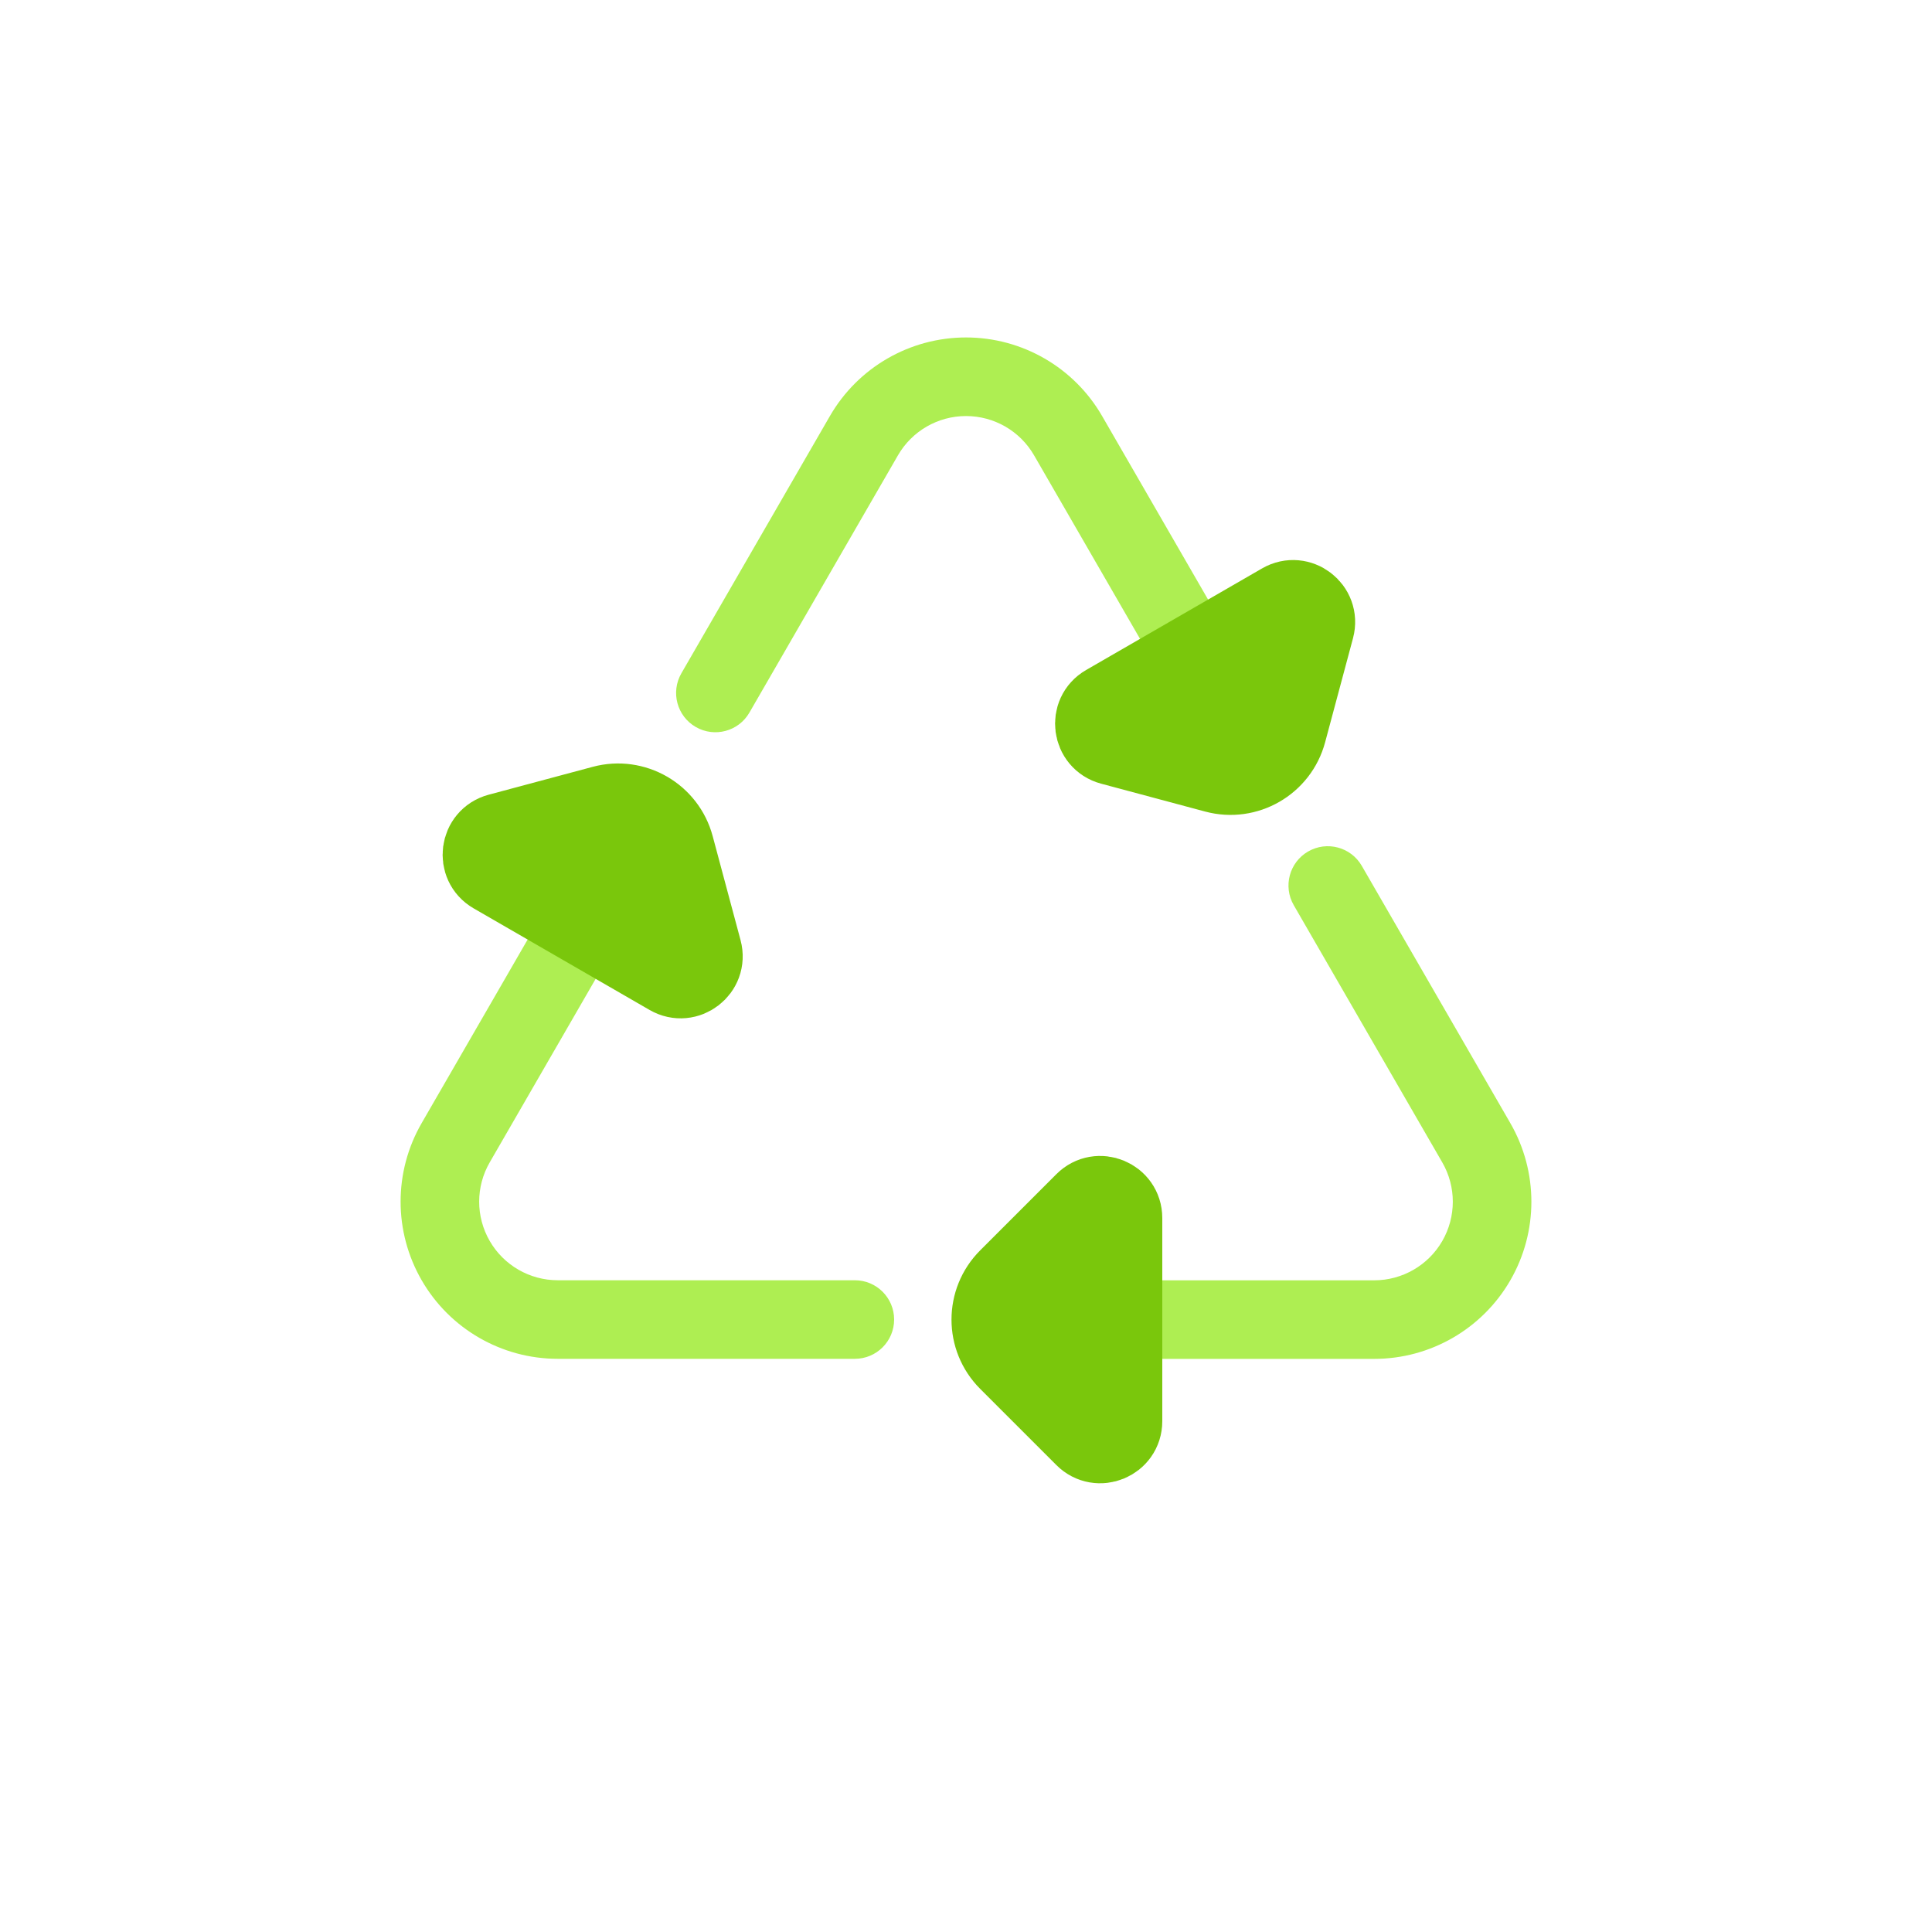 <svg viewBox="0 0 99 99" fill="none">
  <path d="M69.781 44.368C69.225 43.406 67.994 43.076 67.031 43.632C66.069 44.188 65.739 45.419 66.294 46.382L69.781 44.368ZM57.553 65.606C56.441 65.606 55.539 66.507 55.539 67.619C55.539 68.731 56.441 69.632 57.553 69.632L57.553 65.606ZM75.65 58.559L73.906 59.565L75.65 58.559ZM70.419 67.619V65.606V67.619ZM66.294 46.382L73.906 59.565L77.393 57.552L69.781 44.368L66.294 46.382ZM70.419 65.606L57.553 65.606L57.553 69.632L70.419 69.632L70.419 65.606ZM77.393 65.605C78.831 63.114 78.831 60.044 77.393 57.552L73.906 59.565C74.625 60.811 74.625 62.346 73.906 63.592L77.393 65.605ZM73.906 63.592C73.187 64.838 71.857 65.606 70.419 65.606L70.419 69.632C73.296 69.632 75.954 68.097 77.393 65.605L73.906 63.592Z" fill="#AEEE52" />
  <path d="M57.558 62.415L57.558 72.826C57.558 73.876 56.288 74.402 55.545 73.659L51.641 69.755C50.462 68.576 50.462 66.664 51.641 65.485L55.545 61.581C56.288 60.838 57.558 61.364 57.558 62.415Z" fill="#7AC70C" stroke="#7AC70C" stroke-width="4" stroke-linecap="round" stroke-linejoin="round" />
  <path d="M34.915 34.502C34.359 35.465 34.689 36.697 35.652 37.252C36.614 37.808 37.846 37.478 38.401 36.516L34.915 34.502ZM59.421 34.474C59.977 35.437 61.208 35.767 62.171 35.211C63.134 34.655 63.464 33.424 62.908 32.461L59.421 34.474ZM44.27 22.325L46.013 23.332L44.27 22.325ZM54.731 22.325L52.988 23.332L54.731 22.325ZM38.401 36.516L46.013 23.332L42.526 21.319L34.915 34.502L38.401 36.516ZM52.988 23.332L59.421 34.474L62.908 32.461L56.475 21.319L52.988 23.332ZM49.501 17.292C46.623 17.292 43.965 18.827 42.526 21.319L46.013 23.332C46.732 22.086 48.062 21.319 49.501 21.319L49.501 17.292ZM49.501 21.319C50.939 21.319 52.269 22.086 52.988 23.332L56.475 21.319C55.036 18.827 52.378 17.292 49.501 17.292L49.501 21.319Z" fill="#AEEE52" />
  <path d="M56.654 36.065L65.671 30.859C66.58 30.334 67.671 31.171 67.399 32.186L65.97 37.519C65.539 39.13 63.883 40.086 62.272 39.654L56.939 38.225C55.924 37.953 55.745 36.59 56.654 36.065Z" fill="#7AC70C" stroke="#7AC70C" stroke-width="4" stroke-linecap="round" stroke-linejoin="round" />
  <path d="M43.804 69.629C44.916 69.629 45.817 68.728 45.817 67.616C45.817 66.504 44.916 65.603 43.804 65.603L43.804 69.629ZM31.527 48.42C32.083 47.457 31.753 46.226 30.79 45.67C29.827 45.114 28.596 45.444 28.04 46.407L31.527 48.42ZM23.35 58.556L25.094 59.563L23.35 58.556ZM43.804 65.603L28.581 65.603L28.581 69.629L43.804 69.629L43.804 65.603ZM25.094 59.563L31.527 48.42L28.04 46.407L21.607 57.55L25.094 59.563ZM21.607 65.603C23.045 68.094 25.704 69.629 28.581 69.629L28.581 65.603C27.142 65.603 25.813 64.835 25.094 63.59L21.607 65.603ZM25.094 63.59C24.374 62.344 24.374 60.809 25.094 59.563L21.607 57.55C20.168 60.041 20.168 63.111 21.607 65.603L25.094 63.59Z" fill="#AEEE52" />
  <path d="M34.287 50.021L25.271 44.815C24.361 44.29 24.541 42.927 25.556 42.655L30.889 41.226C32.5 40.794 34.156 41.75 34.587 43.361L36.016 48.694C36.288 49.709 35.197 50.546 34.287 50.021Z" fill="#7AC70C" stroke="#7AC70C" stroke-width="4" stroke-linecap="round" stroke-linejoin="round" />
</svg>
